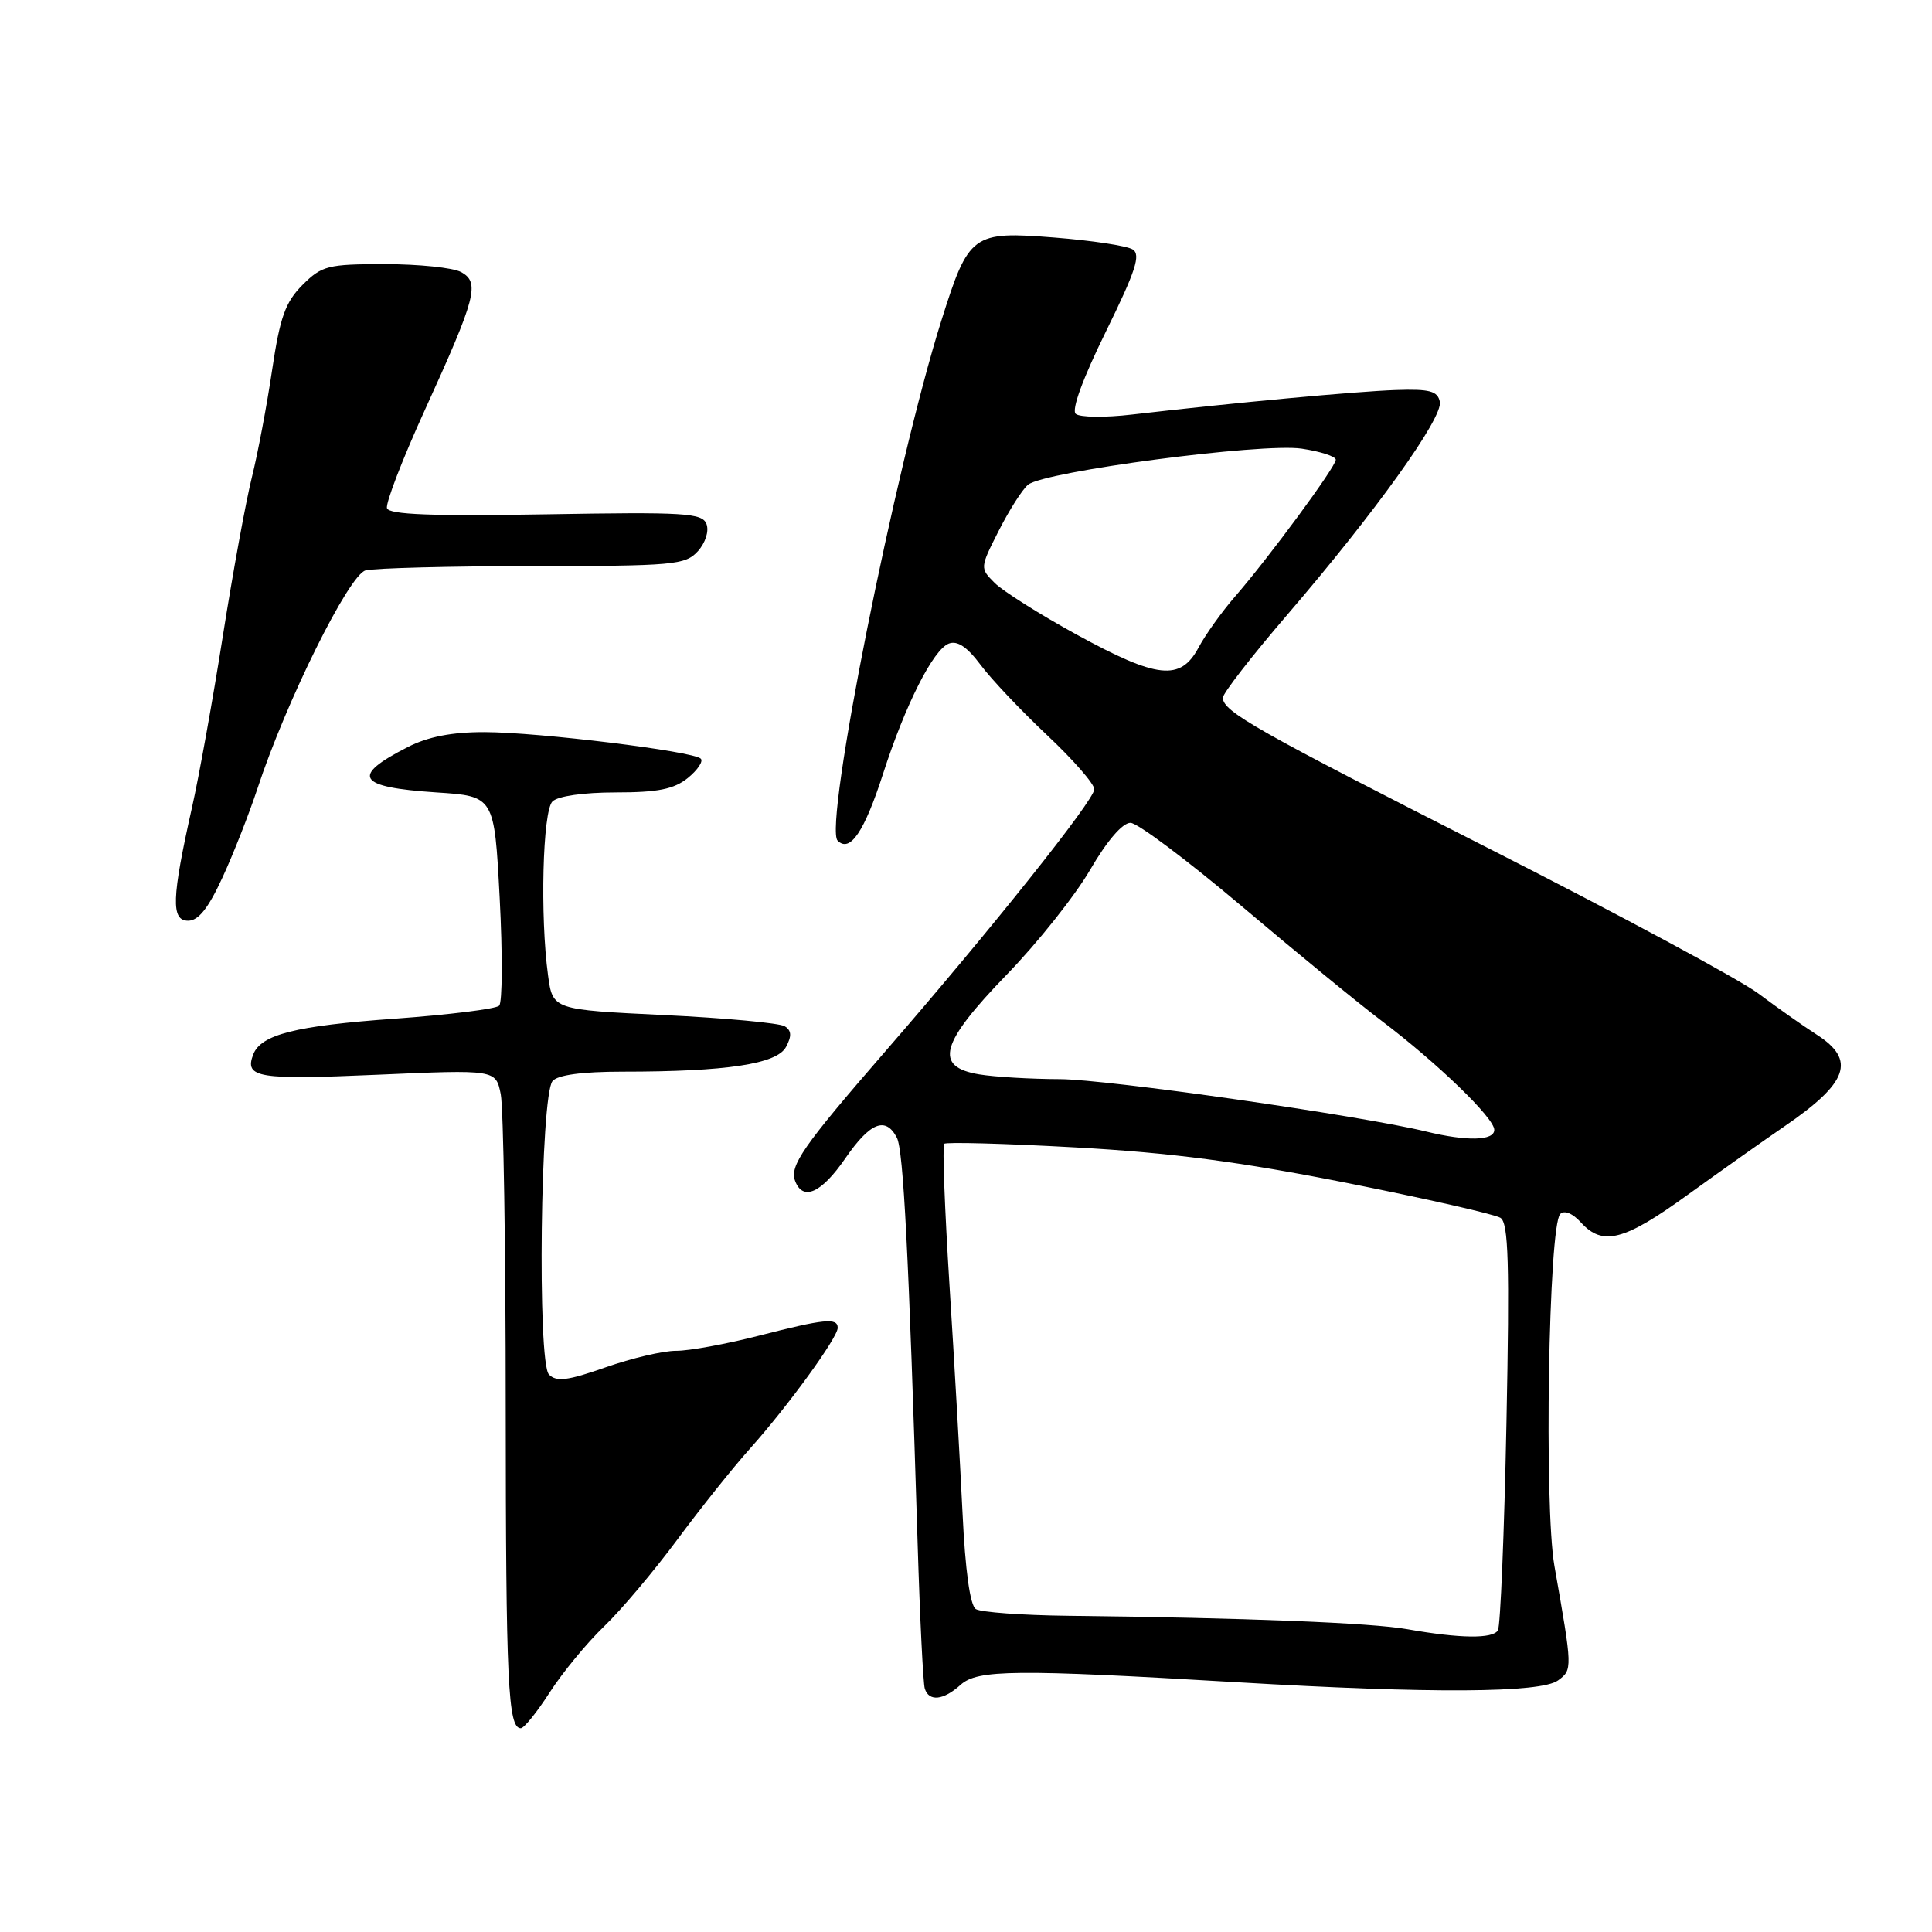 <?xml version="1.0" encoding="UTF-8" standalone="no"?>
<!DOCTYPE svg PUBLIC "-//W3C//DTD SVG 1.1//EN" "http://www.w3.org/Graphics/SVG/1.1/DTD/svg11.dtd" >
<svg xmlns="http://www.w3.org/2000/svg" xmlns:xlink="http://www.w3.org/1999/xlink" version="1.1" viewBox="0 0 256 256">
 <g >
 <path fill="currentColor"
d=" M 72.84 224.25 C 74.52 221.64 77.76 217.70 80.05 215.50 C 82.34 213.30 86.70 208.12 89.75 204.00 C 92.80 199.88 97.14 194.44 99.40 191.92 C 104.38 186.36 111.00 177.25 111.00 175.95 C 111.00 174.58 109.28 174.75 100.50 177.00 C 96.20 178.10 91.29 179.00 89.59 178.99 C 87.89 178.98 83.68 179.97 80.24 181.18 C 75.24 182.94 73.73 183.13 72.74 182.13 C 71.18 180.56 71.61 145.18 73.21 143.25 C 73.88 142.44 77.11 142.00 82.48 142.00 C 96.27 142.00 102.93 140.99 104.15 138.73 C 104.93 137.27 104.88 136.54 103.97 135.98 C 103.28 135.56 96.09 134.89 87.98 134.50 C 73.24 133.79 73.24 133.79 72.62 129.25 C 71.55 121.44 71.90 107.50 73.20 106.20 C 73.91 105.49 77.33 105.00 81.59 105.00 C 87.18 105.00 89.30 104.57 91.14 103.09 C 92.44 102.03 93.21 100.88 92.86 100.53 C 91.88 99.54 71.31 97.02 64.21 97.01 C 59.90 97.00 56.70 97.62 54.03 98.99 C 46.41 102.87 47.32 104.31 57.83 105.00 C 65.50 105.50 65.50 105.50 66.21 118.99 C 66.60 126.41 66.57 132.83 66.14 133.26 C 65.71 133.69 59.49 134.46 52.33 134.98 C 39.15 135.92 34.57 137.08 33.55 139.73 C 32.37 142.81 34.17 143.10 49.94 142.41 C 65.69 141.72 65.69 141.72 66.35 144.98 C 66.71 146.78 67.01 165.41 67.01 186.37 C 67.03 223.02 67.31 229.00 69.01 229.00 C 69.44 229.00 71.16 226.86 72.84 224.25 Z  M 127.28 223.25 C 129.53 221.22 134.51 221.17 164.00 222.91 C 189.58 224.42 204.16 224.33 206.44 222.67 C 208.38 221.25 208.38 221.19 205.97 207.50 C 204.58 199.61 205.19 162.41 206.74 160.86 C 207.28 160.32 208.38 160.77 209.48 161.98 C 212.36 165.16 215.21 164.42 223.64 158.31 C 227.97 155.19 233.72 151.11 236.43 149.26 C 244.90 143.47 245.97 140.47 240.75 137.11 C 238.96 135.96 235.47 133.50 233.00 131.65 C 230.53 129.80 214.63 121.24 197.68 112.63 C 166.41 96.76 162.09 94.31 162.03 92.47 C 162.01 91.90 165.85 86.95 170.56 81.47 C 182.28 67.82 191.22 55.35 190.79 53.24 C 190.49 51.81 189.45 51.53 184.96 51.68 C 179.68 51.86 163.38 53.38 150.00 54.93 C 146.43 55.35 143.07 55.31 142.54 54.84 C 141.95 54.31 143.49 50.13 146.53 43.95 C 150.50 35.87 151.19 33.74 150.08 33.05 C 149.31 32.57 144.66 31.87 139.74 31.48 C 128.83 30.62 128.37 30.95 124.73 42.50 C 118.63 61.84 109.12 109.52 110.99 111.39 C 112.63 113.03 114.53 110.22 117.02 102.50 C 119.95 93.40 123.66 86.07 125.72 85.28 C 126.85 84.84 128.15 85.72 129.91 88.07 C 131.31 89.96 135.28 94.15 138.73 97.40 C 142.18 100.64 145.00 103.87 145.00 104.58 C 145.00 106.02 131.32 123.18 117.30 139.32 C 106.41 151.86 104.59 154.48 105.36 156.49 C 106.39 159.19 108.84 158.09 112.00 153.50 C 115.29 148.72 117.35 147.89 118.84 150.75 C 119.71 152.43 120.41 166.06 121.59 204.50 C 121.89 214.40 122.32 223.06 122.54 223.75 C 123.10 225.51 125.01 225.30 127.28 223.25 Z  M 29.49 116.25 C 30.95 113.09 33.02 107.80 34.11 104.50 C 37.89 93.00 46.23 76.17 48.44 75.58 C 49.57 75.28 59.54 75.02 70.60 75.01 C 89.28 75.00 90.81 74.86 92.47 73.04 C 93.48 71.92 93.97 70.37 93.61 69.43 C 93.05 67.97 90.76 67.83 72.32 68.15 C 57.22 68.40 51.56 68.19 51.28 67.34 C 51.07 66.70 53.32 60.85 56.29 54.34 C 63.11 39.38 63.63 37.41 61.07 36.04 C 60.01 35.47 55.47 35.00 50.99 35.00 C 43.43 35.00 42.65 35.20 40.08 37.76 C 37.81 40.04 37.10 42.03 36.06 49.01 C 35.37 53.68 34.16 60.09 33.37 63.26 C 32.58 66.43 30.85 75.88 29.53 84.26 C 28.21 92.64 26.37 102.88 25.44 107.00 C 22.75 119.00 22.64 122.00 24.93 122.00 C 26.30 122.00 27.61 120.34 29.49 116.25 Z  M 186.50 215.88 C 181.72 215.03 165.11 214.37 141.50 214.10 C 135.45 214.03 129.96 213.63 129.30 213.21 C 128.54 212.72 127.90 208.10 127.54 200.47 C 127.22 193.89 126.45 180.29 125.81 170.26 C 125.18 160.22 124.86 151.81 125.11 151.56 C 125.36 151.31 133.20 151.52 142.53 152.04 C 155.19 152.74 164.33 153.94 178.50 156.75 C 188.95 158.83 198.09 160.90 198.82 161.37 C 199.88 162.04 200.04 167.37 199.61 188.63 C 199.32 203.17 198.81 215.50 198.48 216.03 C 197.78 217.17 193.47 217.11 186.50 215.88 Z  M 189.00 149.94 C 180.31 147.82 146.63 143.00 140.40 142.99 C 136.61 142.98 131.81 142.70 129.75 142.36 C 123.71 141.36 124.57 138.25 133.40 129.14 C 137.48 124.94 142.45 118.69 144.45 115.25 C 146.69 111.40 148.75 109.01 149.80 109.03 C 150.73 109.04 157.35 114.01 164.50 120.05 C 171.65 126.10 179.97 132.92 183.00 135.21 C 190.47 140.86 198.00 148.14 198.00 149.71 C 198.00 151.16 194.38 151.25 189.00 149.94 Z  M 142.63 84.07 C 137.76 81.40 132.88 78.32 131.80 77.24 C 129.84 75.28 129.84 75.25 132.34 70.32 C 133.72 67.60 135.46 64.86 136.22 64.23 C 138.35 62.47 167.23 58.66 172.49 59.45 C 174.97 59.82 177.00 60.48 177.00 60.92 C 177.00 61.85 168.12 73.91 163.62 79.08 C 161.90 81.06 159.73 84.09 158.80 85.83 C 156.41 90.27 153.35 89.94 142.63 84.07 Z "/>
</g>
</svg>